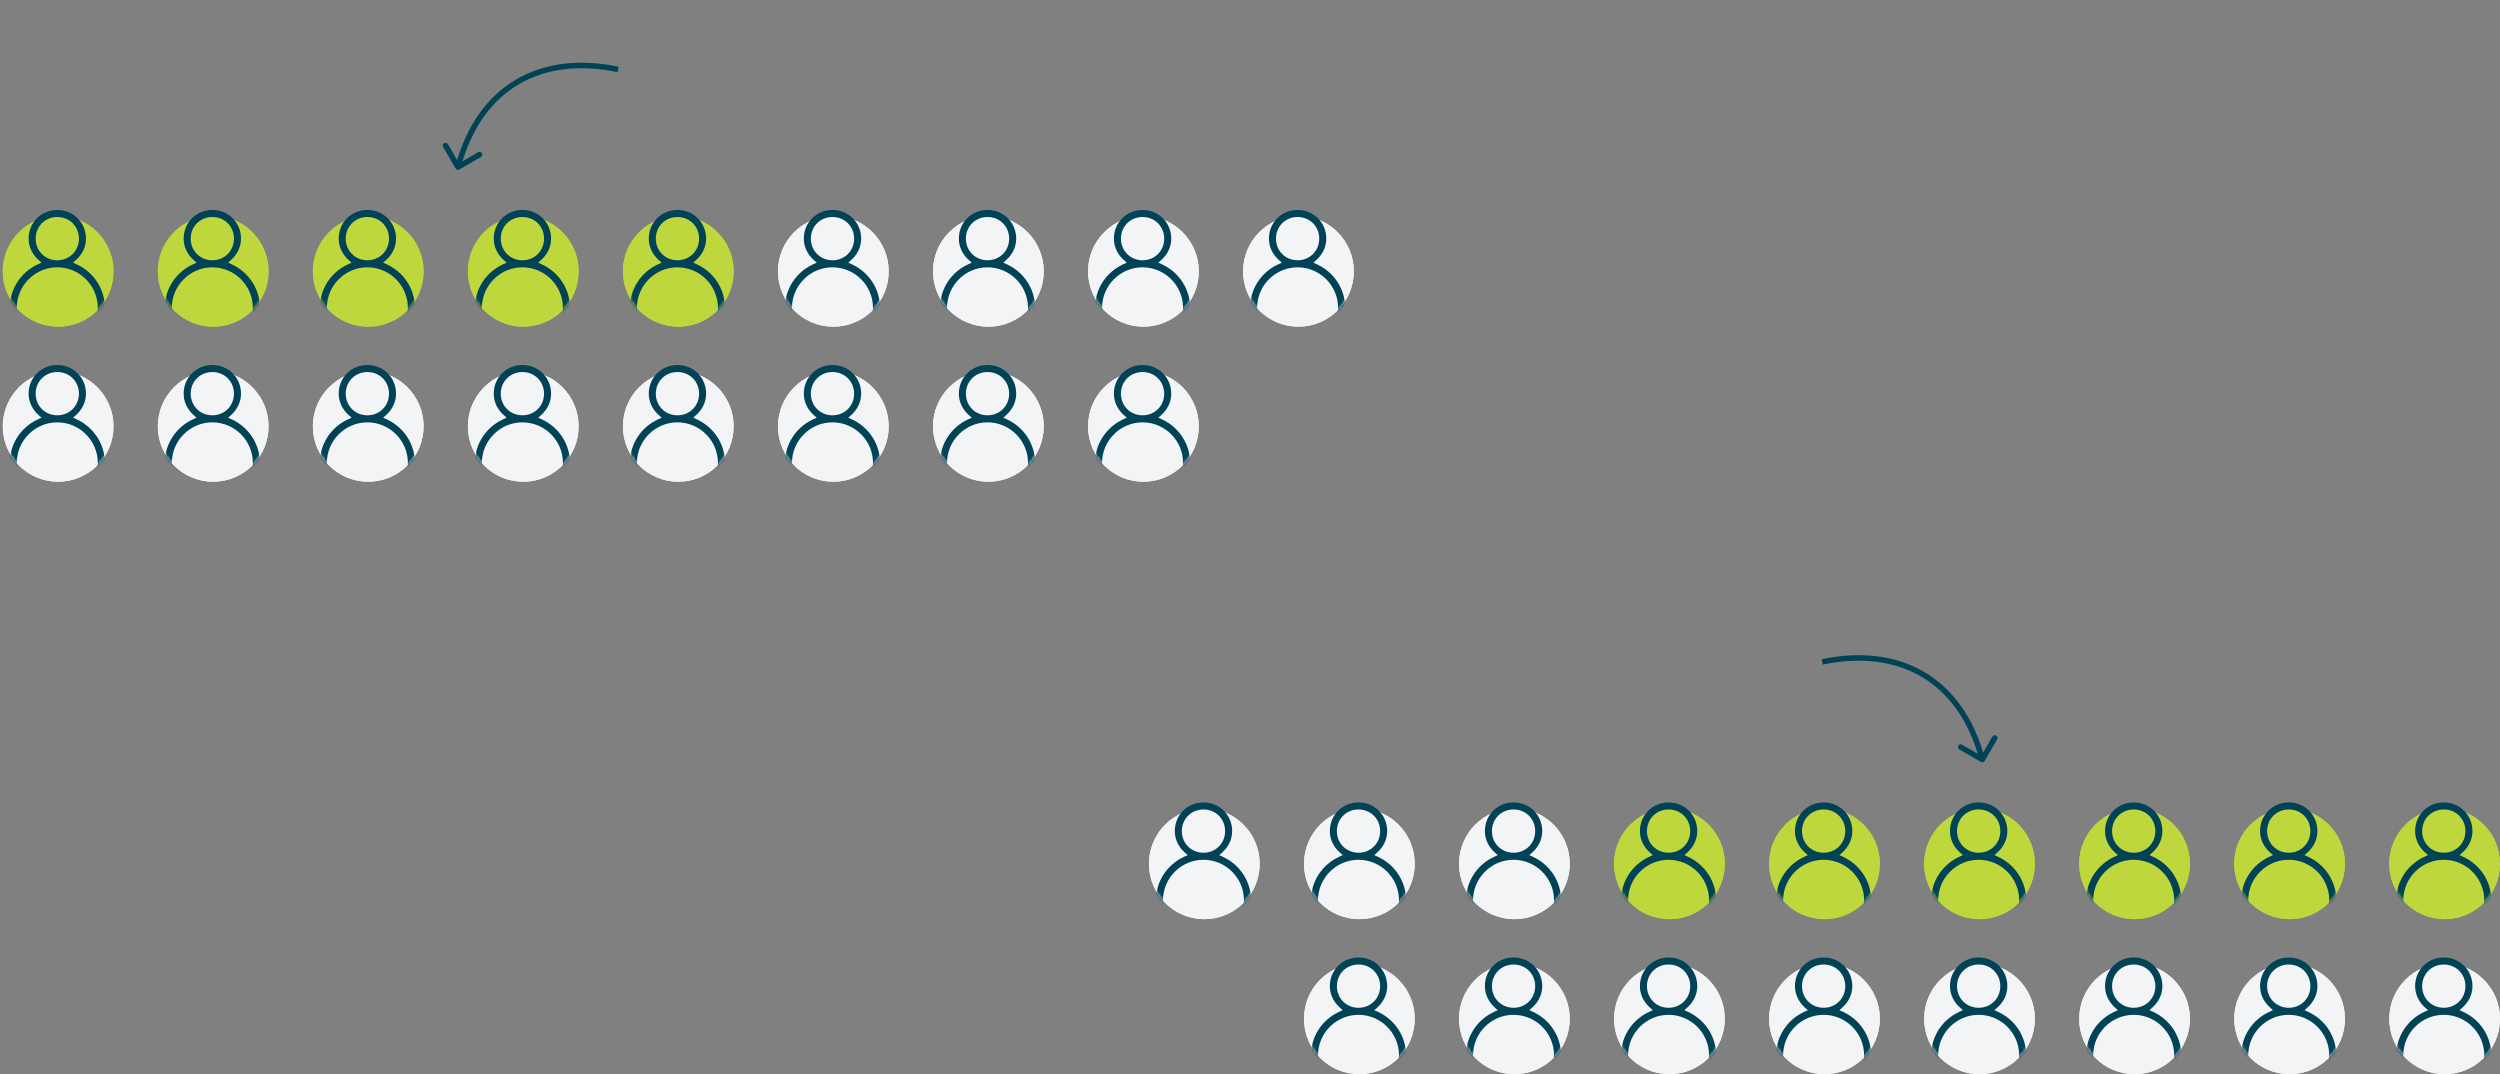 <svg width="903" height="388" viewBox="0 0 903 388" fill="none" xmlns="http://www.w3.org/2000/svg">
<rect x="0" y="0" width="903" height="388" fill="#808080" stroke="none"/>
<path d="M1 98C1 86.954 9.954 78 21 78V78C32.046 78 41 86.954 41 98V98C41 109.046 32.046 118 21 118V118C9.954 118 1 109.046 1 98V98Z" fill="#BED73C"/>
<circle cx="21" cy="98" r="20" fill="#BED73C"/>
<mask id="mask0_6262_111694" style="mask-type:alpha" maskUnits="userSpaceOnUse" x="1" y="73" width="40" height="45">
<path d="M1 73.453H41V97.999C41 109.044 32.046 117.999 21 117.999V117.999C9.954 117.999 1 109.044 1 97.999V73.453Z" fill="#D9D9D9"/>
</mask>
<g mask="url(#mask0_6262_111694)">
<path fill-rule="evenodd" clip-rule="evenodd" d="M27.523 93.856L26.397 94.869L27.77 95.507C33.794 98.303 37.868 104.32 37.868 111.183C37.868 112.926 37.183 115.728 36.013 118.096C35.431 119.272 34.759 120.281 34.047 120.982C33.33 121.687 32.659 121.998 32.053 121.998H9.337C8.731 121.998 8.06 121.687 7.343 120.982C6.631 120.281 5.959 119.272 5.377 118.096C4.207 115.728 3.521 112.926 3.521 111.183C3.521 104.32 7.596 98.303 13.62 95.507L14.993 94.869L13.867 93.856C11.774 91.973 10.337 89.278 10.337 86.194C10.337 80.386 14.887 75.836 20.695 75.836C26.503 75.836 31.053 80.386 31.053 86.194C31.053 89.278 29.616 91.973 27.523 93.856ZM20.695 78.379C16.281 78.379 12.88 81.78 12.88 86.194C12.88 90.609 16.281 94.01 20.695 94.01C25.109 94.01 28.51 90.609 28.51 86.194C28.51 81.78 25.109 78.379 20.695 78.379ZM9.337 119.455H32.053C32.609 119.455 33.017 119.151 33.269 118.885C33.525 118.615 33.725 118.275 33.885 117.944C34.207 117.274 34.468 116.413 34.672 115.565C35.081 113.874 35.325 111.972 35.325 111.183C35.325 103.134 28.744 96.553 20.695 96.553C12.646 96.553 6.065 103.134 6.065 111.183C6.065 111.972 6.31 113.874 6.717 115.565C6.922 116.413 7.183 117.274 7.506 117.944C7.665 118.275 7.865 118.615 8.121 118.885C8.373 119.151 8.781 119.455 9.337 119.455Z" fill="#004357"/>
</g>
<path d="M57 98C57 86.954 65.954 78 77 78V78C88.046 78 97 86.954 97 98V98C97 109.046 88.046 118 77 118V118C65.954 118 57 109.046 57 98V98Z" fill="#BED73C"/>
<circle cx="77" cy="98" r="20" fill="#BED73C"/>
<mask id="mask1_6262_111694" style="mask-type:alpha" maskUnits="userSpaceOnUse" x="57" y="73" width="40" height="45">
<path d="M57 73.453H97V97.999C97 109.044 88.046 117.999 77 117.999V117.999C65.954 117.999 57 109.044 57 97.999V73.453Z" fill="#D9D9D9"/>
</mask>
<g mask="url(#mask1_6262_111694)">
<path fill-rule="evenodd" clip-rule="evenodd" d="M83.523 93.856L82.397 94.869L83.77 95.507C89.794 98.303 93.868 104.32 93.868 111.183C93.868 112.926 93.183 115.728 92.013 118.096C91.431 119.272 90.759 120.281 90.046 120.982C89.33 121.687 88.659 121.998 88.053 121.998H65.337C64.731 121.998 64.06 121.687 63.343 120.982C62.631 120.281 61.959 119.272 61.377 118.096C60.207 115.728 59.522 112.926 59.522 111.183C59.522 104.32 63.596 98.303 69.62 95.507L70.993 94.869L69.867 93.856C67.775 91.973 66.337 89.278 66.337 86.194C66.337 80.386 70.887 75.836 76.695 75.836C82.504 75.836 87.053 80.386 87.053 86.194C87.053 89.278 85.615 91.973 83.523 93.856ZM76.695 78.379C72.281 78.379 68.88 81.78 68.88 86.194C68.88 90.609 72.281 94.01 76.695 94.01C81.109 94.01 84.51 90.609 84.51 86.194C84.51 81.78 81.109 78.379 76.695 78.379ZM65.337 119.455H88.053C88.609 119.455 89.017 119.151 89.269 118.885C89.525 118.615 89.725 118.275 89.885 117.944C90.207 117.274 90.468 116.413 90.672 115.565C91.081 113.874 91.325 111.972 91.325 111.183C91.325 103.134 84.744 96.553 76.695 96.553C68.646 96.553 62.065 103.134 62.065 111.183C62.065 111.972 62.309 113.874 62.718 115.565C62.922 116.413 63.183 117.274 63.505 117.944C63.665 118.275 63.865 118.615 64.121 118.885C64.373 119.151 64.781 119.455 65.337 119.455Z" fill="#004357"/>
</g>
<path d="M113 98C113 86.954 121.954 78 133 78V78C144.046 78 153 86.954 153 98V98C153 109.046 144.046 118 133 118V118C121.954 118 113 109.046 113 98V98Z" fill="#BED73C"/>
<circle cx="133" cy="98" r="20" fill="#BED73C"/>
<mask id="mask2_6262_111694" style="mask-type:alpha" maskUnits="userSpaceOnUse" x="113" y="73" width="40" height="45">
<path d="M113 73.453H153V97.999C153 109.044 144.046 117.999 133 117.999V117.999C121.954 117.999 113 109.044 113 97.999V73.453Z" fill="#D9D9D9"/>
</mask>
<g mask="url(#mask2_6262_111694)">
<path fill-rule="evenodd" clip-rule="evenodd" d="M139.523 93.856L138.397 94.869L139.77 95.507C145.794 98.303 149.869 104.32 149.869 111.183C149.869 112.926 149.183 115.728 148.013 118.096C147.431 119.272 146.759 120.281 146.047 120.982C145.33 121.687 144.659 121.998 144.053 121.998H121.337C120.731 121.998 120.06 121.687 119.343 120.982C118.631 120.281 117.959 119.272 117.377 118.096C116.207 115.728 115.521 112.926 115.521 111.183C115.521 104.32 119.596 98.303 125.62 95.507L126.993 94.869L125.867 93.856C123.774 91.973 122.337 89.278 122.337 86.194C122.337 80.386 126.887 75.836 132.695 75.836C138.503 75.836 143.053 80.386 143.053 86.194C143.053 89.278 141.616 91.973 139.523 93.856ZM132.695 78.379C128.281 78.379 124.88 81.78 124.88 86.194C124.88 90.609 128.281 94.01 132.695 94.01C137.109 94.01 140.51 90.609 140.51 86.194C140.51 81.78 137.109 78.379 132.695 78.379ZM121.337 119.455H144.053C144.609 119.455 145.017 119.151 145.269 118.885C145.525 118.615 145.725 118.275 145.884 117.944C146.207 117.274 146.468 116.413 146.673 115.565C147.08 113.874 147.325 111.972 147.325 111.183C147.325 103.134 140.744 96.553 132.695 96.553C124.646 96.553 118.065 103.134 118.065 111.183C118.065 111.972 118.31 113.874 118.717 115.565C118.922 116.413 119.183 117.274 119.506 117.944C119.665 118.275 119.865 118.615 120.121 118.885C120.373 119.151 120.781 119.455 121.337 119.455Z" fill="#004357"/>
</g>
<path d="M169 98C169 86.954 177.954 78 189 78V78C200.046 78 209 86.954 209 98V98C209 109.046 200.046 118 189 118V118C177.954 118 169 109.046 169 98V98Z" fill="#BED73C"/>
<circle cx="189" cy="98" r="20" fill="#BED73C"/>
<mask id="mask3_6262_111694" style="mask-type:alpha" maskUnits="userSpaceOnUse" x="169" y="73" width="40" height="45">
<path d="M169 73.453H209V97.999C209 109.044 200.046 117.999 189 117.999V117.999C177.954 117.999 169 109.044 169 97.999V73.453Z" fill="#D9D9D9"/>
</mask>
<g mask="url(#mask3_6262_111694)">
<path fill-rule="evenodd" clip-rule="evenodd" d="M195.523 93.856L194.397 94.869L195.77 95.507C201.794 98.303 205.869 104.32 205.869 111.183C205.869 112.926 205.183 115.728 204.013 118.096C203.431 119.272 202.759 120.281 202.047 120.982C201.33 121.687 200.659 121.998 200.053 121.998H177.337C176.731 121.998 176.06 121.687 175.343 120.982C174.631 120.281 173.959 119.272 173.377 118.096C172.207 115.728 171.521 112.926 171.521 111.183C171.521 104.32 175.596 98.303 181.62 95.507L182.993 94.869L181.867 93.856C179.774 91.973 178.337 89.278 178.337 86.194C178.337 80.386 182.887 75.836 188.695 75.836C194.503 75.836 199.053 80.386 199.053 86.194C199.053 89.278 197.616 91.973 195.523 93.856ZM188.695 78.379C184.281 78.379 180.88 81.78 180.88 86.194C180.88 90.609 184.281 94.01 188.695 94.01C193.109 94.01 196.51 90.609 196.51 86.194C196.51 81.78 193.109 78.379 188.695 78.379ZM177.337 119.455H200.053C200.609 119.455 201.017 119.151 201.269 118.885C201.525 118.615 201.725 118.275 201.884 117.944C202.207 117.274 202.468 116.413 202.673 115.565C203.08 113.874 203.325 111.972 203.325 111.183C203.325 103.134 196.744 96.553 188.695 96.553C180.646 96.553 174.065 103.134 174.065 111.183C174.065 111.972 174.31 113.874 174.717 115.565C174.922 116.413 175.183 117.274 175.506 117.944C175.665 118.275 175.865 118.615 176.121 118.885C176.373 119.151 176.781 119.455 177.337 119.455Z" fill="#004357"/>
</g>
<path d="M225 98C225 86.954 233.954 78 245 78V78C256.046 78 265 86.954 265 98V98C265 109.046 256.046 118 245 118V118C233.954 118 225 109.046 225 98V98Z" fill="#BED73C"/>
<circle cx="245" cy="98" r="20" fill="#BED73C"/>
<mask id="mask4_6262_111694" style="mask-type:alpha" maskUnits="userSpaceOnUse" x="225" y="73" width="40" height="45">
<path d="M225 73.453H265V97.999C265 109.044 256.046 117.999 245 117.999V117.999C233.954 117.999 225 109.044 225 97.999V73.453Z" fill="#D9D9D9"/>
</mask>
<g mask="url(#mask4_6262_111694)">
<path fill-rule="evenodd" clip-rule="evenodd" d="M251.523 93.856L250.397 94.869L251.77 95.507C257.794 98.303 261.869 104.32 261.869 111.183C261.869 112.926 261.183 115.728 260.013 118.096C259.431 119.272 258.759 120.281 258.047 120.982C257.33 121.687 256.659 121.998 256.053 121.998H233.337C232.731 121.998 232.06 121.687 231.343 120.982C230.631 120.281 229.959 119.272 229.377 118.096C228.207 115.728 227.521 112.926 227.521 111.183C227.521 104.32 231.596 98.303 237.62 95.507L238.993 94.869L237.867 93.856C235.774 91.973 234.337 89.278 234.337 86.194C234.337 80.386 238.887 75.836 244.695 75.836C250.503 75.836 255.053 80.386 255.053 86.194C255.053 89.278 253.616 91.973 251.523 93.856ZM244.695 78.379C240.281 78.379 236.88 81.78 236.88 86.194C236.88 90.609 240.281 94.01 244.695 94.01C249.109 94.01 252.51 90.609 252.51 86.194C252.51 81.78 249.109 78.379 244.695 78.379ZM233.337 119.455H256.053C256.609 119.455 257.017 119.151 257.269 118.885C257.525 118.615 257.725 118.275 257.884 117.944C258.207 117.274 258.468 116.413 258.673 115.565C259.08 113.874 259.325 111.972 259.325 111.183C259.325 103.134 252.744 96.553 244.695 96.553C236.646 96.553 230.065 103.134 230.065 111.183C230.065 111.972 230.31 113.874 230.717 115.565C230.922 116.413 231.183 117.274 231.506 117.944C231.665 118.275 231.865 118.615 232.121 118.885C232.373 119.151 232.781 119.455 233.337 119.455Z" fill="#004357"/>
</g>
<path d="M281 98C281 86.954 289.954 78 301 78V78C312.046 78 321 86.954 321 98V98C321 109.046 312.046 118 301 118V118C289.954 118 281 109.046 281 98V98Z" fill="#F3F4F6"/>
<circle cx="301" cy="98" r="20" fill="#F3F4F6"/>
<mask id="mask5_6262_111694" style="mask-type:alpha" maskUnits="userSpaceOnUse" x="281" y="73" width="40" height="45">
<path d="M281 73.453H321V97.999C321 109.044 312.046 117.999 301 117.999V117.999C289.954 117.999 281 109.044 281 97.999V73.453Z" fill="#D9D9D9"/>
</mask>
<g mask="url(#mask5_6262_111694)">
<path fill-rule="evenodd" clip-rule="evenodd" d="M307.523 93.856L306.397 94.869L307.77 95.507C313.794 98.303 317.869 104.32 317.869 111.183C317.869 112.926 317.183 115.728 316.013 118.096C315.431 119.272 314.759 120.281 314.047 120.982C313.33 121.687 312.659 121.998 312.053 121.998H289.337C288.731 121.998 288.06 121.687 287.343 120.982C286.631 120.281 285.959 119.272 285.377 118.096C284.207 115.728 283.521 112.926 283.521 111.183C283.521 104.32 287.596 98.303 293.62 95.507L294.993 94.869L293.867 93.856C291.774 91.973 290.337 89.278 290.337 86.194C290.337 80.386 294.887 75.836 300.695 75.836C306.503 75.836 311.053 80.386 311.053 86.194C311.053 89.278 309.616 91.973 307.523 93.856ZM300.695 78.379C296.281 78.379 292.88 81.78 292.88 86.194C292.88 90.609 296.281 94.01 300.695 94.01C305.109 94.01 308.51 90.609 308.51 86.194C308.51 81.78 305.109 78.379 300.695 78.379ZM289.337 119.455H312.053C312.609 119.455 313.017 119.151 313.269 118.885C313.525 118.615 313.725 118.275 313.884 117.944C314.207 117.274 314.468 116.413 314.673 115.565C315.08 113.874 315.325 111.972 315.325 111.183C315.325 103.134 308.744 96.553 300.695 96.553C292.646 96.553 286.065 103.134 286.065 111.183C286.065 111.972 286.31 113.874 286.717 115.565C286.922 116.413 287.183 117.274 287.506 117.944C287.665 118.275 287.865 118.615 288.121 118.885C288.373 119.151 288.781 119.455 289.337 119.455Z" fill="#004357"/>
</g>
<path d="M337 98C337 86.954 345.954 78 357 78V78C368.046 78 377 86.954 377 98V98C377 109.046 368.046 118 357 118V118C345.954 118 337 109.046 337 98V98Z" fill="#F3F4F6"/>
<circle cx="357" cy="98" r="20" fill="#F3F4F6"/>
<mask id="mask6_6262_111694" style="mask-type:alpha" maskUnits="userSpaceOnUse" x="337" y="73" width="40" height="45">
<path d="M337 73.453H377V97.999C377 109.044 368.046 117.999 357 117.999V117.999C345.954 117.999 337 109.044 337 97.999V73.453Z" fill="#D9D9D9"/>
</mask>
<g mask="url(#mask6_6262_111694)">
<path fill-rule="evenodd" clip-rule="evenodd" d="M363.523 93.856L362.397 94.869L363.77 95.507C369.794 98.303 373.869 104.32 373.869 111.183C373.869 112.926 373.183 115.728 372.013 118.096C371.431 119.272 370.759 120.281 370.047 120.982C369.33 121.687 368.659 121.998 368.053 121.998H345.337C344.731 121.998 344.06 121.687 343.343 120.982C342.631 120.281 341.959 119.272 341.377 118.096C340.207 115.728 339.521 112.926 339.521 111.183C339.521 104.32 343.596 98.303 349.62 95.507L350.993 94.869L349.867 93.856C347.774 91.973 346.337 89.278 346.337 86.194C346.337 80.386 350.887 75.836 356.695 75.836C362.503 75.836 367.053 80.386 367.053 86.194C367.053 89.278 365.616 91.973 363.523 93.856ZM356.695 78.379C352.281 78.379 348.88 81.78 348.88 86.194C348.88 90.609 352.281 94.01 356.695 94.01C361.109 94.01 364.51 90.609 364.51 86.194C364.51 81.78 361.109 78.379 356.695 78.379ZM345.337 119.455H368.053C368.609 119.455 369.017 119.151 369.269 118.885C369.525 118.615 369.725 118.275 369.884 117.944C370.207 117.274 370.468 116.413 370.673 115.565C371.08 113.874 371.325 111.972 371.325 111.183C371.325 103.134 364.744 96.553 356.695 96.553C348.646 96.553 342.065 103.134 342.065 111.183C342.065 111.972 342.31 113.874 342.717 115.565C342.922 116.413 343.183 117.274 343.506 117.944C343.665 118.275 343.865 118.615 344.121 118.885C344.373 119.151 344.781 119.455 345.337 119.455Z" fill="#004357"/>
</g>
<path d="M393 98C393 86.954 401.954 78 413 78V78C424.046 78 433 86.954 433 98V98C433 109.046 424.046 118 413 118V118C401.954 118 393 109.046 393 98V98Z" fill="#F3F4F6"/>
<circle cx="413" cy="98" r="20" fill="#F3F4F6"/>
<mask id="mask7_6262_111694" style="mask-type:alpha" maskUnits="userSpaceOnUse" x="393" y="73" width="40" height="45">
<path d="M393 73.453H433V97.999C433 109.044 424.046 117.999 413 117.999V117.999C401.954 117.999 393 109.044 393 97.999V73.453Z" fill="#D9D9D9"/>
</mask>
<g mask="url(#mask7_6262_111694)">
<path fill-rule="evenodd" clip-rule="evenodd" d="M419.523 93.856L418.397 94.869L419.77 95.507C425.794 98.303 429.869 104.32 429.869 111.183C429.869 112.926 429.183 115.728 428.013 118.096C427.431 119.272 426.759 120.281 426.047 120.982C425.33 121.687 424.659 121.998 424.053 121.998H401.337C400.731 121.998 400.06 121.687 399.343 120.982C398.631 120.281 397.959 119.272 397.377 118.096C396.207 115.728 395.521 112.926 395.521 111.183C395.521 104.32 399.596 98.303 405.62 95.507L406.993 94.869L405.867 93.856C403.774 91.973 402.337 89.278 402.337 86.194C402.337 80.386 406.887 75.836 412.695 75.836C418.503 75.836 423.053 80.386 423.053 86.194C423.053 89.278 421.616 91.973 419.523 93.856ZM412.695 78.379C408.281 78.379 404.88 81.78 404.88 86.194C404.88 90.609 408.281 94.01 412.695 94.01C417.109 94.01 420.51 90.609 420.51 86.194C420.51 81.78 417.109 78.379 412.695 78.379ZM401.337 119.455H424.053C424.609 119.455 425.017 119.151 425.269 118.885C425.525 118.615 425.725 118.275 425.884 117.944C426.207 117.274 426.468 116.413 426.673 115.565C427.08 113.874 427.325 111.972 427.325 111.183C427.325 103.134 420.744 96.553 412.695 96.553C404.646 96.553 398.065 103.134 398.065 111.183C398.065 111.972 398.31 113.874 398.717 115.565C398.922 116.413 399.183 117.274 399.506 117.944C399.665 118.275 399.865 118.615 400.121 118.885C400.373 119.151 400.781 119.455 401.337 119.455Z" fill="#004357"/>
</g>
<path d="M449 98C449 86.954 457.954 78 469 78V78C480.046 78 489 86.954 489 98V98C489 109.046 480.046 118 469 118V118C457.954 118 449 109.046 449 98V98Z" fill="#F3F4F6"/>
<circle cx="469" cy="98" r="20" fill="#F3F4F6"/>
<mask id="mask8_6262_111694" style="mask-type:alpha" maskUnits="userSpaceOnUse" x="449" y="73" width="40" height="45">
<path d="M449 73.453H489V97.999C489 109.044 480.046 117.999 469 117.999V117.999C457.954 117.999 449 109.044 449 97.999V73.453Z" fill="#D9D9D9"/>
</mask>
<g mask="url(#mask8_6262_111694)">
<path fill-rule="evenodd" clip-rule="evenodd" d="M475.523 93.856L474.397 94.869L475.77 95.507C481.794 98.303 485.869 104.32 485.869 111.183C485.869 112.926 485.183 115.728 484.013 118.096C483.431 119.272 482.759 120.281 482.047 120.982C481.33 121.687 480.659 121.998 480.053 121.998H457.337C456.731 121.998 456.06 121.687 455.343 120.982C454.631 120.281 453.959 119.272 453.377 118.096C452.207 115.728 451.521 112.926 451.521 111.183C451.521 104.32 455.596 98.303 461.62 95.507L462.993 94.869L461.867 93.856C459.774 91.973 458.337 89.278 458.337 86.194C458.337 80.386 462.887 75.836 468.695 75.836C474.503 75.836 479.053 80.386 479.053 86.194C479.053 89.278 477.616 91.973 475.523 93.856ZM468.695 78.379C464.281 78.379 460.88 81.78 460.88 86.194C460.88 90.609 464.281 94.01 468.695 94.01C473.109 94.01 476.51 90.609 476.51 86.194C476.51 81.78 473.109 78.379 468.695 78.379ZM457.337 119.455H480.053C480.609 119.455 481.017 119.151 481.269 118.885C481.525 118.615 481.725 118.275 481.884 117.944C482.207 117.274 482.468 116.413 482.673 115.565C483.08 113.874 483.325 111.972 483.325 111.183C483.325 103.134 476.744 96.553 468.695 96.553C460.646 96.553 454.065 103.134 454.065 111.183C454.065 111.972 454.31 113.874 454.717 115.565C454.922 116.413 455.183 117.274 455.506 117.944C455.665 118.275 455.865 118.615 456.121 118.885C456.373 119.151 456.781 119.455 457.337 119.455Z" fill="#004357"/>
</g>
<path d="M1 154C1 142.954 9.954 134 21 134V134C32.046 134 41 142.954 41 154V154C41 165.046 32.046 174 21 174V174C9.954 174 1 165.046 1 154V154Z" fill="#F3F4F6"/>
<circle cx="21" cy="154" r="20" fill="#F3F4F6"/>
<mask id="mask9_6262_111694" style="mask-type:alpha" maskUnits="userSpaceOnUse" x="1" y="129" width="40" height="45">
<path d="M1 129.453H41V153.999C41 165.044 32.046 173.999 21 173.999V173.999C9.954 173.999 1 165.044 1 153.999V129.453Z" fill="#D9D9D9"/>
</mask>
<g mask="url(#mask9_6262_111694)">
<path fill-rule="evenodd" clip-rule="evenodd" d="M27.523 149.856L26.397 150.869L27.77 151.507C33.794 154.303 37.868 160.32 37.868 167.183C37.868 168.926 37.183 171.728 36.013 174.096C35.431 175.272 34.759 176.281 34.047 176.982C33.33 177.687 32.659 177.998 32.053 177.998H9.337C8.731 177.998 8.06 177.687 7.343 176.982C6.631 176.281 5.959 175.272 5.377 174.096C4.207 171.728 3.521 168.926 3.521 167.183C3.521 160.32 7.596 154.303 13.62 151.507L14.993 150.869L13.867 149.856C11.774 147.973 10.337 145.278 10.337 142.194C10.337 136.386 14.887 131.836 20.695 131.836C26.503 131.836 31.053 136.386 31.053 142.194C31.053 145.278 29.616 147.973 27.523 149.856ZM20.695 134.379C16.281 134.379 12.88 137.78 12.88 142.194C12.88 146.609 16.281 150.009 20.695 150.009C25.109 150.009 28.51 146.609 28.51 142.194C28.51 137.78 25.109 134.379 20.695 134.379ZM9.337 175.455H32.053C32.609 175.455 33.017 175.151 33.269 174.885C33.525 174.615 33.725 174.275 33.885 173.944C34.207 173.274 34.468 172.413 34.672 171.565C35.081 169.874 35.325 167.972 35.325 167.183C35.325 159.134 28.744 152.553 20.695 152.553C12.646 152.553 6.065 159.134 6.065 167.183C6.065 167.972 6.31 169.874 6.717 171.565C6.922 172.413 7.183 173.274 7.506 173.944C7.665 174.275 7.865 174.615 8.121 174.885C8.373 175.151 8.781 175.455 9.337 175.455Z" fill="#004357"/>
</g>
<path d="M57 154C57 142.954 65.954 134 77 134V134C88.046 134 97 142.954 97 154V154C97 165.046 88.046 174 77 174V174C65.954 174 57 165.046 57 154V154Z" fill="#F3F4F6"/>
<circle cx="77" cy="154" r="20" fill="#F3F4F6"/>
<mask id="mask10_6262_111694" style="mask-type:alpha" maskUnits="userSpaceOnUse" x="57" y="129" width="40" height="45">
<path d="M57 129.453H97V153.999C97 165.044 88.046 173.999 77 173.999V173.999C65.954 173.999 57 165.044 57 153.999V129.453Z" fill="#D9D9D9"/>
</mask>
<g mask="url(#mask10_6262_111694)">
<path fill-rule="evenodd" clip-rule="evenodd" d="M83.523 149.856L82.397 150.869L83.77 151.507C89.794 154.303 93.868 160.32 93.868 167.183C93.868 168.926 93.183 171.728 92.013 174.096C91.431 175.272 90.759 176.281 90.046 176.982C89.33 177.687 88.659 177.998 88.053 177.998H65.337C64.731 177.998 64.06 177.687 63.343 176.982C62.631 176.281 61.959 175.272 61.377 174.096C60.207 171.728 59.522 168.926 59.522 167.183C59.522 160.32 63.596 154.303 69.62 151.507L70.993 150.869L69.867 149.856C67.775 147.973 66.337 145.278 66.337 142.194C66.337 136.386 70.887 131.836 76.695 131.836C82.504 131.836 87.053 136.386 87.053 142.194C87.053 145.278 85.615 147.973 83.523 149.856ZM76.695 134.379C72.281 134.379 68.88 137.78 68.88 142.194C68.88 146.609 72.281 150.009 76.695 150.009C81.109 150.009 84.51 146.609 84.51 142.194C84.51 137.78 81.109 134.379 76.695 134.379ZM65.337 175.455H88.053C88.609 175.455 89.017 175.151 89.269 174.885C89.525 174.615 89.725 174.275 89.885 173.944C90.207 173.274 90.468 172.413 90.672 171.565C91.081 169.874 91.325 167.972 91.325 167.183C91.325 159.134 84.744 152.553 76.695 152.553C68.646 152.553 62.065 159.134 62.065 167.183C62.065 167.972 62.309 169.874 62.718 171.565C62.922 172.413 63.183 173.274 63.505 173.944C63.665 174.275 63.865 174.615 64.121 174.885C64.373 175.151 64.781 175.455 65.337 175.455Z" fill="#004357"/>
</g>
<path d="M113 154C113 142.954 121.954 134 133 134V134C144.046 134 153 142.954 153 154V154C153 165.046 144.046 174 133 174V174C121.954 174 113 165.046 113 154V154Z" fill="#F3F4F6"/>
<circle cx="133" cy="154" r="20" fill="#F3F4F6"/>
<mask id="mask11_6262_111694" style="mask-type:alpha" maskUnits="userSpaceOnUse" x="113" y="129" width="40" height="45">
<path d="M113 129.453H153V153.999C153 165.044 144.046 173.999 133 173.999V173.999C121.954 173.999 113 165.044 113 153.999V129.453Z" fill="#D9D9D9"/>
</mask>
<g mask="url(#mask11_6262_111694)">
<path fill-rule="evenodd" clip-rule="evenodd" d="M139.523 149.856L138.397 150.869L139.77 151.507C145.794 154.303 149.869 160.32 149.869 167.183C149.869 168.926 149.183 171.728 148.013 174.096C147.431 175.272 146.759 176.281 146.047 176.982C145.33 177.687 144.659 177.998 144.053 177.998H121.337C120.731 177.998 120.06 177.687 119.343 176.982C118.631 176.281 117.959 175.272 117.377 174.096C116.207 171.728 115.521 168.926 115.521 167.183C115.521 160.32 119.596 154.303 125.62 151.507L126.993 150.869L125.867 149.856C123.774 147.973 122.337 145.278 122.337 142.194C122.337 136.386 126.887 131.836 132.695 131.836C138.503 131.836 143.053 136.386 143.053 142.194C143.053 145.278 141.616 147.973 139.523 149.856ZM132.695 134.379C128.281 134.379 124.88 137.78 124.88 142.194C124.88 146.609 128.281 150.009 132.695 150.009C137.109 150.009 140.51 146.609 140.51 142.194C140.51 137.78 137.109 134.379 132.695 134.379ZM121.337 175.455H144.053C144.609 175.455 145.017 175.151 145.269 174.885C145.525 174.615 145.725 174.275 145.884 173.944C146.207 173.274 146.468 172.413 146.673 171.565C147.08 169.874 147.325 167.972 147.325 167.183C147.325 159.134 140.744 152.553 132.695 152.553C124.646 152.553 118.065 159.134 118.065 167.183C118.065 167.972 118.31 169.874 118.717 171.565C118.922 172.413 119.183 173.274 119.506 173.944C119.665 174.275 119.865 174.615 120.121 174.885C120.373 175.151 120.781 175.455 121.337 175.455Z" fill="#004357"/>
</g>
<path d="M169 154C169 142.954 177.954 134 189 134V134C200.046 134 209 142.954 209 154V154C209 165.046 200.046 174 189 174V174C177.954 174 169 165.046 169 154V154Z" fill="#F3F4F6"/>
<circle cx="189" cy="154" r="20" fill="#F3F4F6"/>
<mask id="mask12_6262_111694" style="mask-type:alpha" maskUnits="userSpaceOnUse" x="169" y="129" width="40" height="45">
<path d="M169 129.453H209V153.999C209 165.044 200.046 173.999 189 173.999V173.999C177.954 173.999 169 165.044 169 153.999V129.453Z" fill="#D9D9D9"/>
</mask>
<g mask="url(#mask12_6262_111694)">
<path fill-rule="evenodd" clip-rule="evenodd" d="M195.523 149.856L194.397 150.869L195.77 151.507C201.794 154.303 205.869 160.32 205.869 167.183C205.869 168.926 205.183 171.728 204.013 174.096C203.431 175.272 202.759 176.281 202.047 176.982C201.33 177.687 200.659 177.998 200.053 177.998H177.337C176.731 177.998 176.06 177.687 175.343 176.982C174.631 176.281 173.959 175.272 173.377 174.096C172.207 171.728 171.521 168.926 171.521 167.183C171.521 160.32 175.596 154.303 181.62 151.507L182.993 150.869L181.867 149.856C179.774 147.973 178.337 145.278 178.337 142.194C178.337 136.386 182.887 131.836 188.695 131.836C194.503 131.836 199.053 136.386 199.053 142.194C199.053 145.278 197.616 147.973 195.523 149.856ZM188.695 134.379C184.281 134.379 180.88 137.78 180.88 142.194C180.88 146.609 184.281 150.009 188.695 150.009C193.109 150.009 196.51 146.609 196.51 142.194C196.51 137.78 193.109 134.379 188.695 134.379ZM177.337 175.455H200.053C200.609 175.455 201.017 175.151 201.269 174.885C201.525 174.615 201.725 174.275 201.884 173.944C202.207 173.274 202.468 172.413 202.673 171.565C203.08 169.874 203.325 167.972 203.325 167.183C203.325 159.134 196.744 152.553 188.695 152.553C180.646 152.553 174.065 159.134 174.065 167.183C174.065 167.972 174.31 169.874 174.717 171.565C174.922 172.413 175.183 173.274 175.506 173.944C175.665 174.275 175.865 174.615 176.121 174.885C176.373 175.151 176.781 175.455 177.337 175.455Z" fill="#004357"/>
</g>
<path d="M225 154C225 142.954 233.954 134 245 134V134C256.046 134 265 142.954 265 154V154C265 165.046 256.046 174 245 174V174C233.954 174 225 165.046 225 154V154Z" fill="#F3F4F6"/>
<circle cx="245" cy="154" r="20" fill="#F3F4F6"/>
<mask id="mask13_6262_111694" style="mask-type:alpha" maskUnits="userSpaceOnUse" x="225" y="129" width="40" height="45">
<path d="M225 129.453H265V153.999C265 165.044 256.046 173.999 245 173.999V173.999C233.954 173.999 225 165.044 225 153.999V129.453Z" fill="#D9D9D9"/>
</mask>
<g mask="url(#mask13_6262_111694)">
<path fill-rule="evenodd" clip-rule="evenodd" d="M251.523 149.856L250.397 150.869L251.77 151.507C257.794 154.303 261.869 160.32 261.869 167.183C261.869 168.926 261.183 171.728 260.013 174.096C259.431 175.272 258.759 176.281 258.047 176.982C257.33 177.687 256.659 177.998 256.053 177.998H233.337C232.731 177.998 232.06 177.687 231.343 176.982C230.631 176.281 229.959 175.272 229.377 174.096C228.207 171.728 227.521 168.926 227.521 167.183C227.521 160.32 231.596 154.303 237.62 151.507L238.993 150.869L237.867 149.856C235.774 147.973 234.337 145.278 234.337 142.194C234.337 136.386 238.887 131.836 244.695 131.836C250.503 131.836 255.053 136.386 255.053 142.194C255.053 145.278 253.616 147.973 251.523 149.856ZM244.695 134.379C240.281 134.379 236.88 137.78 236.88 142.194C236.88 146.609 240.281 150.009 244.695 150.009C249.109 150.009 252.51 146.609 252.51 142.194C252.51 137.78 249.109 134.379 244.695 134.379ZM233.337 175.455H256.053C256.609 175.455 257.017 175.151 257.269 174.885C257.525 174.615 257.725 174.275 257.884 173.944C258.207 173.274 258.468 172.413 258.673 171.565C259.08 169.874 259.325 167.972 259.325 167.183C259.325 159.134 252.744 152.553 244.695 152.553C236.646 152.553 230.065 159.134 230.065 167.183C230.065 167.972 230.31 169.874 230.717 171.565C230.922 172.413 231.183 173.274 231.506 173.944C231.665 174.275 231.865 174.615 232.121 174.885C232.373 175.151 232.781 175.455 233.337 175.455Z" fill="#004357"/>
</g>
<path d="M281 154C281 142.954 289.954 134 301 134V134C312.046 134 321 142.954 321 154V154C321 165.046 312.046 174 301 174V174C289.954 174 281 165.046 281 154V154Z" fill="#F3F4F6"/>
<circle cx="301" cy="154" r="20" fill="#F3F4F6"/>
<mask id="mask14_6262_111694" style="mask-type:alpha" maskUnits="userSpaceOnUse" x="281" y="129" width="40" height="45">
<path d="M281 129.453H321V153.999C321 165.044 312.046 173.999 301 173.999V173.999C289.954 173.999 281 165.044 281 153.999V129.453Z" fill="#D9D9D9"/>
</mask>
<g mask="url(#mask14_6262_111694)">
<path fill-rule="evenodd" clip-rule="evenodd" d="M307.523 149.856L306.397 150.869L307.77 151.507C313.794 154.303 317.869 160.32 317.869 167.183C317.869 168.926 317.183 171.728 316.013 174.096C315.431 175.272 314.759 176.281 314.047 176.982C313.33 177.687 312.659 177.998 312.053 177.998H289.337C288.731 177.998 288.06 177.687 287.343 176.982C286.631 176.281 285.959 175.272 285.377 174.096C284.207 171.728 283.521 168.926 283.521 167.183C283.521 160.32 287.596 154.303 293.62 151.507L294.993 150.869L293.867 149.856C291.774 147.973 290.337 145.278 290.337 142.194C290.337 136.386 294.887 131.836 300.695 131.836C306.503 131.836 311.053 136.386 311.053 142.194C311.053 145.278 309.616 147.973 307.523 149.856ZM300.695 134.379C296.281 134.379 292.88 137.78 292.88 142.194C292.88 146.609 296.281 150.009 300.695 150.009C305.109 150.009 308.51 146.609 308.51 142.194C308.51 137.78 305.109 134.379 300.695 134.379ZM289.337 175.455H312.053C312.609 175.455 313.017 175.151 313.269 174.885C313.525 174.615 313.725 174.275 313.884 173.944C314.207 173.274 314.468 172.413 314.673 171.565C315.08 169.874 315.325 167.972 315.325 167.183C315.325 159.134 308.744 152.553 300.695 152.553C292.646 152.553 286.065 159.134 286.065 167.183C286.065 167.972 286.31 169.874 286.717 171.565C286.922 172.413 287.183 173.274 287.506 173.944C287.665 174.275 287.865 174.615 288.121 174.885C288.373 175.151 288.781 175.455 289.337 175.455Z" fill="#004357"/>
</g>
<path d="M337 154C337 142.954 345.954 134 357 134V134C368.046 134 377 142.954 377 154V154C377 165.046 368.046 174 357 174V174C345.954 174 337 165.046 337 154V154Z" fill="#F3F4F6"/>
<circle cx="357" cy="154" r="20" fill="#F3F4F6"/>
<mask id="mask15_6262_111694" style="mask-type:alpha" maskUnits="userSpaceOnUse" x="337" y="129" width="40" height="45">
<path d="M337 129.453H377V153.999C377 165.044 368.046 173.999 357 173.999V173.999C345.954 173.999 337 165.044 337 153.999V129.453Z" fill="#D9D9D9"/>
</mask>
<g mask="url(#mask15_6262_111694)">
<path fill-rule="evenodd" clip-rule="evenodd" d="M363.523 149.856L362.397 150.869L363.77 151.507C369.794 154.303 373.869 160.32 373.869 167.183C373.869 168.926 373.183 171.728 372.013 174.096C371.431 175.272 370.759 176.281 370.047 176.982C369.33 177.687 368.659 177.998 368.053 177.998H345.337C344.731 177.998 344.06 177.687 343.343 176.982C342.631 176.281 341.959 175.272 341.377 174.096C340.207 171.728 339.521 168.926 339.521 167.183C339.521 160.32 343.596 154.303 349.62 151.507L350.993 150.869L349.867 149.856C347.774 147.973 346.337 145.278 346.337 142.194C346.337 136.386 350.887 131.836 356.695 131.836C362.503 131.836 367.053 136.386 367.053 142.194C367.053 145.278 365.616 147.973 363.523 149.856ZM356.695 134.379C352.281 134.379 348.88 137.78 348.88 142.194C348.88 146.609 352.281 150.009 356.695 150.009C361.109 150.009 364.51 146.609 364.51 142.194C364.51 137.78 361.109 134.379 356.695 134.379ZM345.337 175.455H368.053C368.609 175.455 369.017 175.151 369.269 174.885C369.525 174.615 369.725 174.275 369.884 173.944C370.207 173.274 370.468 172.413 370.673 171.565C371.08 169.874 371.325 167.972 371.325 167.183C371.325 159.134 364.744 152.553 356.695 152.553C348.646 152.553 342.065 159.134 342.065 167.183C342.065 167.972 342.31 169.874 342.717 171.565C342.922 172.413 343.183 173.274 343.506 173.944C343.665 174.275 343.865 174.615 344.121 174.885C344.373 175.151 344.781 175.455 345.337 175.455Z" fill="#004357"/>
</g>
<path d="M393 154C393 142.954 401.954 134 413 134V134C424.046 134 433 142.954 433 154V154C433 165.046 424.046 174 413 174V174C401.954 174 393 165.046 393 154V154Z" fill="#F3F4F6"/>
<circle cx="413" cy="154" r="20" fill="#F3F4F6"/>
<mask id="mask16_6262_111694" style="mask-type:alpha" maskUnits="userSpaceOnUse" x="393" y="129" width="40" height="45">
<path d="M393 129.453H433V153.999C433 165.044 424.046 173.999 413 173.999V173.999C401.954 173.999 393 165.044 393 153.999V129.453Z" fill="#D9D9D9"/>
</mask>
<g mask="url(#mask16_6262_111694)">
<path fill-rule="evenodd" clip-rule="evenodd" d="M419.523 149.856L418.397 150.869L419.77 151.507C425.794 154.303 429.869 160.32 429.869 167.183C429.869 168.926 429.183 171.728 428.013 174.096C427.431 175.272 426.759 176.281 426.047 176.982C425.33 177.687 424.659 177.998 424.053 177.998H401.337C400.731 177.998 400.06 177.687 399.343 176.982C398.631 176.281 397.959 175.272 397.377 174.096C396.207 171.728 395.521 168.926 395.521 167.183C395.521 160.32 399.596 154.303 405.62 151.507L406.993 150.869L405.867 149.856C403.774 147.973 402.337 145.278 402.337 142.194C402.337 136.386 406.887 131.836 412.695 131.836C418.503 131.836 423.053 136.386 423.053 142.194C423.053 145.278 421.616 147.973 419.523 149.856ZM412.695 134.379C408.281 134.379 404.88 137.78 404.88 142.194C404.88 146.609 408.281 150.009 412.695 150.009C417.109 150.009 420.51 146.609 420.51 142.194C420.51 137.78 417.109 134.379 412.695 134.379ZM401.337 175.455H424.053C424.609 175.455 425.017 175.151 425.269 174.885C425.525 174.615 425.725 174.275 425.884 173.944C426.207 173.274 426.468 172.413 426.673 171.565C427.08 169.874 427.325 167.972 427.325 167.183C427.325 159.134 420.744 152.553 412.695 152.553C404.646 152.553 398.065 159.134 398.065 167.183C398.065 167.972 398.31 169.874 398.717 171.565C398.922 172.413 399.183 173.274 399.506 173.944C399.665 174.275 399.865 174.615 400.121 174.885C400.373 175.151 400.781 175.455 401.337 175.455Z" fill="#004357"/>
</g>
<path d="M165.929 61.217C165.452 61.494 164.84 61.331 164.563 60.853L160.051 53.066C159.774 52.589 159.937 51.977 160.414 51.7C160.892 51.423 161.504 51.586 161.781 52.064L165.792 58.986L172.714 54.975C173.192 54.698 173.804 54.861 174.08 55.339C174.357 55.816 174.194 56.428 173.717 56.705L165.929 61.217ZM223.035 26.059C209.575 23.227 197.351 24.661 187.553 30.354C177.763 36.042 170.271 46.051 166.394 60.609L164.462 60.095C168.448 45.123 176.219 34.626 186.548 28.625C196.868 22.629 209.62 21.192 223.447 24.102L223.035 26.059Z" fill="#004357"/>
<path d="M415 312C415 300.954 423.954 292 435 292V292C446.046 292 455 300.954 455 312V312C455 323.046 446.046 332 435 332V332C423.954 332 415 323.046 415 312V312Z" fill="#F3F4F6"/>
<circle cx="435" cy="312" r="20" fill="#F3F4F6"/>
<mask id="mask17_6262_111694" style="mask-type:alpha" maskUnits="userSpaceOnUse" x="415" y="287" width="40" height="45">
<path d="M415 287.453H455V311.999C455 323.044 446.046 331.999 435 331.999V331.999C423.954 331.999 415 323.044 415 311.999V287.453Z" fill="#D9D9D9"/>
</mask>
<g mask="url(#mask17_6262_111694)">
<path fill-rule="evenodd" clip-rule="evenodd" d="M441.523 307.856L440.397 308.869L441.77 309.507C447.794 312.303 451.869 318.32 451.869 325.183C451.869 326.926 451.183 329.728 450.013 332.096C449.431 333.272 448.759 334.281 448.047 334.982C447.33 335.687 446.659 335.998 446.053 335.998H423.337C422.731 335.998 422.06 335.687 421.343 334.982C420.631 334.281 419.959 333.272 419.377 332.096C418.207 329.728 417.521 326.926 417.521 325.183C417.521 318.32 421.596 312.303 427.62 309.507L428.993 308.869L427.867 307.856C425.774 305.973 424.337 303.278 424.337 300.194C424.337 294.386 428.887 289.836 434.695 289.836C440.503 289.836 445.053 294.386 445.053 300.194C445.053 303.278 443.616 305.973 441.523 307.856ZM434.695 292.379C430.281 292.379 426.88 295.78 426.88 300.194C426.88 304.609 430.281 308.009 434.695 308.009C439.109 308.009 442.51 304.609 442.51 300.194C442.51 295.78 439.109 292.379 434.695 292.379ZM423.337 333.455H446.053C446.609 333.455 447.017 333.151 447.269 332.885C447.525 332.615 447.725 332.275 447.884 331.944C448.207 331.274 448.468 330.413 448.673 329.565C449.08 327.874 449.325 325.972 449.325 325.183C449.325 317.134 442.744 310.553 434.695 310.553C426.646 310.553 420.065 317.134 420.065 325.183C420.065 325.972 420.31 327.874 420.717 329.565C420.922 330.413 421.183 331.274 421.506 331.944C421.665 332.275 421.865 332.615 422.121 332.885C422.373 333.151 422.781 333.455 423.337 333.455Z" fill="#004357"/>
</g>
<path d="M471 312C471 300.954 479.954 292 491 292V292C502.046 292 511 300.954 511 312V312C511 323.046 502.046 332 491 332V332C479.954 332 471 323.046 471 312V312Z" fill="#F3F4F6"/>
<circle cx="491" cy="312" r="20" fill="#F3F4F6"/>
<mask id="mask18_6262_111694" style="mask-type:alpha" maskUnits="userSpaceOnUse" x="471" y="287" width="40" height="45">
<path d="M471 287.453H511V311.999C511 323.044 502.046 331.999 491 331.999V331.999C479.954 331.999 471 323.044 471 311.999V287.453Z" fill="#D9D9D9"/>
</mask>
<g mask="url(#mask18_6262_111694)">
<path fill-rule="evenodd" clip-rule="evenodd" d="M497.523 307.856L496.397 308.869L497.77 309.507C503.794 312.303 507.869 318.32 507.869 325.183C507.869 326.926 507.183 329.728 506.013 332.096C505.431 333.272 504.759 334.281 504.047 334.982C503.33 335.687 502.659 335.998 502.053 335.998H479.337C478.731 335.998 478.06 335.687 477.343 334.982C476.631 334.281 475.959 333.272 475.377 332.096C474.207 329.728 473.521 326.926 473.521 325.183C473.521 318.32 477.596 312.303 483.62 309.507L484.993 308.869L483.867 307.856C481.774 305.973 480.337 303.278 480.337 300.194C480.337 294.386 484.887 289.836 490.695 289.836C496.503 289.836 501.053 294.386 501.053 300.194C501.053 303.278 499.616 305.973 497.523 307.856ZM490.695 292.379C486.281 292.379 482.88 295.78 482.88 300.194C482.88 304.609 486.281 308.009 490.695 308.009C495.109 308.009 498.51 304.609 498.51 300.194C498.51 295.78 495.109 292.379 490.695 292.379ZM479.337 333.455H502.053C502.609 333.455 503.017 333.151 503.269 332.885C503.525 332.615 503.725 332.275 503.884 331.944C504.207 331.274 504.468 330.413 504.673 329.565C505.08 327.874 505.325 325.972 505.325 325.183C505.325 317.134 498.744 310.553 490.695 310.553C482.646 310.553 476.065 317.134 476.065 325.183C476.065 325.972 476.31 327.874 476.717 329.565C476.922 330.413 477.183 331.274 477.506 331.944C477.665 332.275 477.865 332.615 478.121 332.885C478.373 333.151 478.781 333.455 479.337 333.455Z" fill="#004357"/>
</g>
<path d="M527 312C527 300.954 535.954 292 547 292V292C558.046 292 567 300.954 567 312V312C567 323.046 558.046 332 547 332V332C535.954 332 527 323.046 527 312V312Z" fill="#F3F4F6"/>
<circle cx="547" cy="312" r="20" fill="#F3F4F6"/>
<mask id="mask19_6262_111694" style="mask-type:alpha" maskUnits="userSpaceOnUse" x="527" y="287" width="40" height="45">
<path d="M527 287.453H567V311.999C567 323.044 558.046 331.999 547 331.999V331.999C535.954 331.999 527 323.044 527 311.999V287.453Z" fill="#D9D9D9"/>
</mask>
<g mask="url(#mask19_6262_111694)">
<path fill-rule="evenodd" clip-rule="evenodd" d="M553.523 307.856L552.397 308.869L553.77 309.507C559.794 312.303 563.869 318.32 563.869 325.183C563.869 326.926 563.183 329.728 562.013 332.096C561.431 333.272 560.759 334.281 560.047 334.982C559.33 335.687 558.659 335.998 558.053 335.998H535.337C534.731 335.998 534.06 335.687 533.343 334.982C532.631 334.281 531.959 333.272 531.377 332.096C530.207 329.728 529.521 326.926 529.521 325.183C529.521 318.32 533.596 312.303 539.62 309.507L540.993 308.869L539.867 307.856C537.774 305.973 536.337 303.278 536.337 300.194C536.337 294.386 540.887 289.836 546.695 289.836C552.503 289.836 557.053 294.386 557.053 300.194C557.053 303.278 555.616 305.973 553.523 307.856ZM546.695 292.379C542.281 292.379 538.88 295.78 538.88 300.194C538.88 304.609 542.281 308.009 546.695 308.009C551.109 308.009 554.51 304.609 554.51 300.194C554.51 295.78 551.109 292.379 546.695 292.379ZM535.337 333.455H558.053C558.609 333.455 559.017 333.151 559.269 332.885C559.525 332.615 559.725 332.275 559.884 331.944C560.207 331.274 560.468 330.413 560.673 329.565C561.08 327.874 561.325 325.972 561.325 325.183C561.325 317.134 554.744 310.553 546.695 310.553C538.646 310.553 532.065 317.134 532.065 325.183C532.065 325.972 532.31 327.874 532.717 329.565C532.922 330.413 533.183 331.274 533.506 331.944C533.665 332.275 533.865 332.615 534.121 332.885C534.373 333.151 534.781 333.455 535.337 333.455Z" fill="#004357"/>
</g>
<path d="M583 312C583 300.954 591.954 292 603 292V292C614.046 292 623 300.954 623 312V312C623 323.046 614.046 332 603 332V332C591.954 332 583 323.046 583 312V312Z" fill="#BED73C"/>
<circle cx="603" cy="312" r="20" fill="#BED73C"/>
<mask id="mask20_6262_111694" style="mask-type:alpha" maskUnits="userSpaceOnUse" x="583" y="287" width="40" height="45">
<path d="M583 287.453H623V311.999C623 323.044 614.046 331.999 603 331.999V331.999C591.954 331.999 583 323.044 583 311.999V287.453Z" fill="#D9D9D9"/>
</mask>
<g mask="url(#mask20_6262_111694)">
<path fill-rule="evenodd" clip-rule="evenodd" d="M609.523 307.856L608.397 308.869L609.77 309.507C615.794 312.303 619.869 318.32 619.869 325.183C619.869 326.926 619.183 329.728 618.013 332.096C617.431 333.272 616.759 334.281 616.047 334.982C615.33 335.687 614.659 335.998 614.053 335.998H591.337C590.731 335.998 590.06 335.687 589.343 334.982C588.631 334.281 587.959 333.272 587.377 332.096C586.207 329.728 585.521 326.926 585.521 325.183C585.521 318.32 589.596 312.303 595.62 309.507L596.993 308.869L595.867 307.856C593.774 305.973 592.337 303.278 592.337 300.194C592.337 294.386 596.887 289.836 602.695 289.836C608.503 289.836 613.053 294.386 613.053 300.194C613.053 303.278 611.616 305.973 609.523 307.856ZM602.695 292.379C598.281 292.379 594.88 295.78 594.88 300.194C594.88 304.609 598.281 308.009 602.695 308.009C607.109 308.009 610.51 304.609 610.51 300.194C610.51 295.78 607.109 292.379 602.695 292.379ZM591.337 333.455H614.053C614.609 333.455 615.017 333.151 615.269 332.885C615.525 332.615 615.725 332.275 615.884 331.944C616.207 331.274 616.468 330.413 616.673 329.565C617.08 327.874 617.325 325.972 617.325 325.183C617.325 317.134 610.744 310.553 602.695 310.553C594.646 310.553 588.065 317.134 588.065 325.183C588.065 325.972 588.31 327.874 588.717 329.565C588.922 330.413 589.183 331.274 589.506 331.944C589.665 332.275 589.865 332.615 590.121 332.885C590.373 333.151 590.781 333.455 591.337 333.455Z" fill="#004357"/>
</g>
<path d="M639 312C639 300.954 647.954 292 659 292V292C670.046 292 679 300.954 679 312V312C679 323.046 670.046 332 659 332V332C647.954 332 639 323.046 639 312V312Z" fill="#BED73C"/>
<circle cx="659" cy="312" r="20" fill="#BED73C"/>
<mask id="mask21_6262_111694" style="mask-type:alpha" maskUnits="userSpaceOnUse" x="639" y="287" width="40" height="45">
<path d="M639 287.453H679V311.999C679 323.044 670.046 331.999 659 331.999V331.999C647.954 331.999 639 323.044 639 311.999V287.453Z" fill="#D9D9D9"/>
</mask>
<g mask="url(#mask21_6262_111694)">
<path fill-rule="evenodd" clip-rule="evenodd" d="M665.523 307.856L664.397 308.869L665.77 309.507C671.794 312.303 675.869 318.32 675.869 325.183C675.869 326.926 675.183 329.728 674.013 332.096C673.431 333.272 672.759 334.281 672.047 334.982C671.33 335.687 670.659 335.998 670.053 335.998H647.337C646.731 335.998 646.06 335.687 645.343 334.982C644.631 334.281 643.959 333.272 643.377 332.096C642.207 329.728 641.521 326.926 641.521 325.183C641.521 318.32 645.596 312.303 651.62 309.507L652.993 308.869L651.867 307.856C649.774 305.973 648.337 303.278 648.337 300.194C648.337 294.386 652.887 289.836 658.695 289.836C664.503 289.836 669.053 294.386 669.053 300.194C669.053 303.278 667.616 305.973 665.523 307.856ZM658.695 292.379C654.281 292.379 650.88 295.78 650.88 300.194C650.88 304.609 654.281 308.009 658.695 308.009C663.109 308.009 666.51 304.609 666.51 300.194C666.51 295.78 663.109 292.379 658.695 292.379ZM647.337 333.455H670.053C670.609 333.455 671.017 333.151 671.269 332.885C671.525 332.615 671.725 332.275 671.884 331.944C672.207 331.274 672.468 330.413 672.673 329.565C673.08 327.874 673.325 325.972 673.325 325.183C673.325 317.134 666.744 310.553 658.695 310.553C650.646 310.553 644.065 317.134 644.065 325.183C644.065 325.972 644.31 327.874 644.717 329.565C644.922 330.413 645.183 331.274 645.506 331.944C645.665 332.275 645.865 332.615 646.121 332.885C646.373 333.151 646.781 333.455 647.337 333.455Z" fill="#004357"/>
</g>
<path d="M695 312C695 300.954 703.954 292 715 292V292C726.046 292 735 300.954 735 312V312C735 323.046 726.046 332 715 332V332C703.954 332 695 323.046 695 312V312Z" fill="#BED73C"/>
<circle cx="715" cy="312" r="20" fill="#BED73C"/>
<mask id="mask22_6262_111694" style="mask-type:alpha" maskUnits="userSpaceOnUse" x="695" y="287" width="40" height="45">
<path d="M695 287.453H735V311.999C735 323.044 726.046 331.999 715 331.999V331.999C703.954 331.999 695 323.044 695 311.999V287.453Z" fill="#D9D9D9"/>
</mask>
<g mask="url(#mask22_6262_111694)">
<path fill-rule="evenodd" clip-rule="evenodd" d="M721.523 307.856L720.397 308.869L721.77 309.507C727.794 312.303 731.869 318.32 731.869 325.183C731.869 326.926 731.183 329.728 730.013 332.096C729.431 333.272 728.759 334.281 728.047 334.982C727.33 335.687 726.659 335.998 726.053 335.998H703.337C702.731 335.998 702.06 335.687 701.343 334.982C700.631 334.281 699.959 333.272 699.377 332.096C698.207 329.728 697.521 326.926 697.521 325.183C697.521 318.32 701.596 312.303 707.62 309.507L708.993 308.869L707.867 307.856C705.774 305.973 704.337 303.278 704.337 300.194C704.337 294.386 708.887 289.836 714.695 289.836C720.503 289.836 725.053 294.386 725.053 300.194C725.053 303.278 723.616 305.973 721.523 307.856ZM714.695 292.379C710.281 292.379 706.88 295.78 706.88 300.194C706.88 304.609 710.281 308.009 714.695 308.009C719.109 308.009 722.51 304.609 722.51 300.194C722.51 295.78 719.109 292.379 714.695 292.379ZM703.337 333.455H726.053C726.609 333.455 727.017 333.151 727.269 332.885C727.525 332.615 727.725 332.275 727.884 331.944C728.207 331.274 728.468 330.413 728.673 329.565C729.08 327.874 729.325 325.972 729.325 325.183C729.325 317.134 722.744 310.553 714.695 310.553C706.646 310.553 700.065 317.134 700.065 325.183C700.065 325.972 700.31 327.874 700.717 329.565C700.922 330.413 701.183 331.274 701.506 331.944C701.665 332.275 701.865 332.615 702.121 332.885C702.373 333.151 702.781 333.455 703.337 333.455Z" fill="#004357"/>
</g>
<path d="M751 312C751 300.954 759.954 292 771 292V292C782.046 292 791 300.954 791 312V312C791 323.046 782.046 332 771 332V332C759.954 332 751 323.046 751 312V312Z" fill="#BED73C"/>
<circle cx="771" cy="312" r="20" fill="#BED73C"/>
<mask id="mask23_6262_111694" style="mask-type:alpha" maskUnits="userSpaceOnUse" x="751" y="287" width="40" height="45">
<path d="M751 287.453H791V311.999C791 323.044 782.046 331.999 771 331.999V331.999C759.954 331.999 751 323.044 751 311.999V287.453Z" fill="#D9D9D9"/>
</mask>
<g mask="url(#mask23_6262_111694)">
<path fill-rule="evenodd" clip-rule="evenodd" d="M777.523 307.856L776.397 308.869L777.77 309.507C783.794 312.303 787.869 318.32 787.869 325.183C787.869 326.926 787.183 329.728 786.013 332.096C785.431 333.272 784.759 334.281 784.047 334.982C783.33 335.687 782.659 335.998 782.053 335.998H759.337C758.731 335.998 758.06 335.687 757.343 334.982C756.631 334.281 755.959 333.272 755.377 332.096C754.207 329.728 753.521 326.926 753.521 325.183C753.521 318.32 757.596 312.303 763.62 309.507L764.993 308.869L763.867 307.856C761.774 305.973 760.337 303.278 760.337 300.194C760.337 294.386 764.887 289.836 770.695 289.836C776.503 289.836 781.053 294.386 781.053 300.194C781.053 303.278 779.616 305.973 777.523 307.856ZM770.695 292.379C766.281 292.379 762.88 295.78 762.88 300.194C762.88 304.609 766.281 308.009 770.695 308.009C775.109 308.009 778.51 304.609 778.51 300.194C778.51 295.78 775.109 292.379 770.695 292.379ZM759.337 333.455H782.053C782.609 333.455 783.017 333.151 783.269 332.885C783.525 332.615 783.725 332.275 783.884 331.944C784.207 331.274 784.468 330.413 784.673 329.565C785.08 327.874 785.325 325.972 785.325 325.183C785.325 317.134 778.744 310.553 770.695 310.553C762.646 310.553 756.065 317.134 756.065 325.183C756.065 325.972 756.31 327.874 756.717 329.565C756.922 330.413 757.183 331.274 757.506 331.944C757.665 332.275 757.865 332.615 758.121 332.885C758.373 333.151 758.781 333.455 759.337 333.455Z" fill="#004357"/>
</g>
<path d="M807 312C807 300.954 815.954 292 827 292V292C838.046 292 847 300.954 847 312V312C847 323.046 838.046 332 827 332V332C815.954 332 807 323.046 807 312V312Z" fill="#BED73C"/>
<circle cx="827" cy="312" r="20" fill="#BED73C"/>
<mask id="mask24_6262_111694" style="mask-type:alpha" maskUnits="userSpaceOnUse" x="807" y="287" width="40" height="45">
<path d="M807 287.453H847V311.999C847 323.044 838.046 331.999 827 331.999V331.999C815.954 331.999 807 323.044 807 311.999V287.453Z" fill="#D9D9D9"/>
</mask>
<g mask="url(#mask24_6262_111694)">
<path fill-rule="evenodd" clip-rule="evenodd" d="M833.523 307.856L832.397 308.869L833.77 309.507C839.794 312.303 843.869 318.32 843.869 325.183C843.869 326.926 843.183 329.728 842.013 332.096C841.431 333.272 840.759 334.281 840.047 334.982C839.33 335.687 838.659 335.998 838.053 335.998H815.337C814.731 335.998 814.06 335.687 813.343 334.982C812.631 334.281 811.959 333.272 811.377 332.096C810.207 329.728 809.521 326.926 809.521 325.183C809.521 318.32 813.596 312.303 819.62 309.507L820.993 308.869L819.867 307.856C817.774 305.973 816.337 303.278 816.337 300.194C816.337 294.386 820.887 289.836 826.695 289.836C832.503 289.836 837.053 294.386 837.053 300.194C837.053 303.278 835.616 305.973 833.523 307.856ZM826.695 292.379C822.281 292.379 818.88 295.78 818.88 300.194C818.88 304.609 822.281 308.009 826.695 308.009C831.109 308.009 834.51 304.609 834.51 300.194C834.51 295.78 831.109 292.379 826.695 292.379ZM815.337 333.455H838.053C838.609 333.455 839.017 333.151 839.269 332.885C839.525 332.615 839.725 332.275 839.884 331.944C840.207 331.274 840.468 330.413 840.673 329.565C841.08 327.874 841.325 325.972 841.325 325.183C841.325 317.134 834.744 310.553 826.695 310.553C818.646 310.553 812.065 317.134 812.065 325.183C812.065 325.972 812.31 327.874 812.717 329.565C812.922 330.413 813.183 331.274 813.506 331.944C813.665 332.275 813.865 332.615 814.121 332.885C814.373 333.151 814.781 333.455 815.337 333.455Z" fill="#004357"/>
</g>
<path d="M863 312C863 300.954 871.954 292 883 292V292C894.046 292 903 300.954 903 312V312C903 323.046 894.046 332 883 332V332C871.954 332 863 323.046 863 312V312Z" fill="#BED73C"/>
<circle cx="883" cy="312" r="20" fill="#BED73C"/>
<mask id="mask25_6262_111694" style="mask-type:alpha" maskUnits="userSpaceOnUse" x="863" y="287" width="40" height="45">
<path d="M863 287.453H903V311.999C903 323.044 894.046 331.999 883 331.999V331.999C871.954 331.999 863 323.044 863 311.999V287.453Z" fill="#D9D9D9"/>
</mask>
<g mask="url(#mask25_6262_111694)">
<path fill-rule="evenodd" clip-rule="evenodd" d="M889.523 307.856L888.397 308.869L889.77 309.507C895.794 312.303 899.869 318.32 899.869 325.183C899.869 326.926 899.183 329.728 898.013 332.096C897.431 333.272 896.759 334.281 896.047 334.982C895.33 335.687 894.659 335.998 894.053 335.998H871.337C870.731 335.998 870.06 335.687 869.343 334.982C868.631 334.281 867.959 333.272 867.377 332.096C866.207 329.728 865.521 326.926 865.521 325.183C865.521 318.32 869.596 312.303 875.62 309.507L876.993 308.869L875.867 307.856C873.774 305.973 872.337 303.278 872.337 300.194C872.337 294.386 876.887 289.836 882.695 289.836C888.503 289.836 893.053 294.386 893.053 300.194C893.053 303.278 891.616 305.973 889.523 307.856ZM882.695 292.379C878.281 292.379 874.88 295.78 874.88 300.194C874.88 304.609 878.281 308.009 882.695 308.009C887.109 308.009 890.51 304.609 890.51 300.194C890.51 295.78 887.109 292.379 882.695 292.379ZM871.337 333.455H894.053C894.609 333.455 895.017 333.151 895.269 332.885C895.525 332.615 895.725 332.275 895.884 331.944C896.207 331.274 896.468 330.413 896.673 329.565C897.08 327.874 897.325 325.972 897.325 325.183C897.325 317.134 890.744 310.553 882.695 310.553C874.646 310.553 868.065 317.134 868.065 325.183C868.065 325.972 868.31 327.874 868.717 329.565C868.922 330.413 869.183 331.274 869.506 331.944C869.665 332.275 869.865 332.615 870.121 332.885C870.373 333.151 870.781 333.455 871.337 333.455Z" fill="#004357"/>
</g>
<path d="M471 368C471 356.954 479.954 348 491 348V348C502.046 348 511 356.954 511 368V368C511 379.046 502.046 388 491 388V388C479.954 388 471 379.046 471 368V368Z" fill="#F3F4F6"/>
<circle cx="491" cy="368" r="20" fill="#F3F4F6"/>
<mask id="mask26_6262_111694" style="mask-type:alpha" maskUnits="userSpaceOnUse" x="471" y="343" width="40" height="45">
<path d="M471 343.453H511V367.999C511 379.044 502.046 387.999 491 387.999V387.999C479.954 387.999 471 379.044 471 367.999V343.453Z" fill="#D9D9D9"/>
</mask>
<g mask="url(#mask26_6262_111694)">
<path fill-rule="evenodd" clip-rule="evenodd" d="M497.523 363.856L496.397 364.869L497.77 365.507C503.794 368.303 507.869 374.32 507.869 381.183C507.869 382.926 507.183 385.728 506.013 388.096C505.431 389.272 504.759 390.281 504.047 390.982C503.33 391.687 502.659 391.998 502.053 391.998H479.337C478.731 391.998 478.06 391.687 477.343 390.982C476.631 390.281 475.959 389.272 475.377 388.096C474.207 385.728 473.521 382.926 473.521 381.183C473.521 374.32 477.596 368.303 483.62 365.507L484.993 364.869L483.867 363.856C481.774 361.973 480.337 359.278 480.337 356.194C480.337 350.386 484.887 345.836 490.695 345.836C496.503 345.836 501.053 350.386 501.053 356.194C501.053 359.278 499.616 361.973 497.523 363.856ZM490.695 348.379C486.281 348.379 482.88 351.78 482.88 356.194C482.88 360.609 486.281 364.009 490.695 364.009C495.109 364.009 498.51 360.609 498.51 356.194C498.51 351.78 495.109 348.379 490.695 348.379ZM479.337 389.455H502.053C502.609 389.455 503.017 389.151 503.269 388.885C503.525 388.615 503.725 388.275 503.884 387.944C504.207 387.274 504.468 386.413 504.673 385.565C505.08 383.874 505.325 381.972 505.325 381.183C505.325 373.134 498.744 366.553 490.695 366.553C482.646 366.553 476.065 373.134 476.065 381.183C476.065 381.972 476.31 383.874 476.717 385.565C476.922 386.413 477.183 387.274 477.506 387.944C477.665 388.275 477.865 388.615 478.121 388.885C478.373 389.151 478.781 389.455 479.337 389.455Z" fill="#004357"/>
</g>
<path d="M527 368C527 356.954 535.954 348 547 348V348C558.046 348 567 356.954 567 368V368C567 379.046 558.046 388 547 388V388C535.954 388 527 379.046 527 368V368Z" fill="#F3F4F6"/>
<circle cx="547" cy="368" r="20" fill="#F3F4F6"/>
<mask id="mask27_6262_111694" style="mask-type:alpha" maskUnits="userSpaceOnUse" x="527" y="343" width="40" height="45">
<path d="M527 343.453H567V367.999C567 379.044 558.046 387.999 547 387.999V387.999C535.954 387.999 527 379.044 527 367.999V343.453Z" fill="#D9D9D9"/>
</mask>
<g mask="url(#mask27_6262_111694)">
<path fill-rule="evenodd" clip-rule="evenodd" d="M553.523 363.856L552.397 364.869L553.77 365.507C559.794 368.303 563.869 374.32 563.869 381.183C563.869 382.926 563.183 385.728 562.013 388.096C561.431 389.272 560.759 390.281 560.047 390.982C559.33 391.687 558.659 391.998 558.053 391.998H535.337C534.731 391.998 534.06 391.687 533.343 390.982C532.631 390.281 531.959 389.272 531.377 388.096C530.207 385.728 529.521 382.926 529.521 381.183C529.521 374.32 533.596 368.303 539.62 365.507L540.993 364.869L539.867 363.856C537.774 361.973 536.337 359.278 536.337 356.194C536.337 350.386 540.887 345.836 546.695 345.836C552.503 345.836 557.053 350.386 557.053 356.194C557.053 359.278 555.616 361.973 553.523 363.856ZM546.695 348.379C542.281 348.379 538.88 351.78 538.88 356.194C538.88 360.609 542.281 364.009 546.695 364.009C551.109 364.009 554.51 360.609 554.51 356.194C554.51 351.78 551.109 348.379 546.695 348.379ZM535.337 389.455H558.053C558.609 389.455 559.017 389.151 559.269 388.885C559.525 388.615 559.725 388.275 559.884 387.944C560.207 387.274 560.468 386.413 560.673 385.565C561.08 383.874 561.325 381.972 561.325 381.183C561.325 373.134 554.744 366.553 546.695 366.553C538.646 366.553 532.065 373.134 532.065 381.183C532.065 381.972 532.31 383.874 532.717 385.565C532.922 386.413 533.183 387.274 533.506 387.944C533.665 388.275 533.865 388.615 534.121 388.885C534.373 389.151 534.781 389.455 535.337 389.455Z" fill="#004357"/>
</g>
<path d="M583 368C583 356.954 591.954 348 603 348V348C614.046 348 623 356.954 623 368V368C623 379.046 614.046 388 603 388V388C591.954 388 583 379.046 583 368V368Z" fill="#F3F4F6"/>
<circle cx="603" cy="368" r="20" fill="#F3F4F6"/>
<mask id="mask28_6262_111694" style="mask-type:alpha" maskUnits="userSpaceOnUse" x="583" y="343" width="40" height="45">
<path d="M583 343.453H623V367.999C623 379.044 614.046 387.999 603 387.999V387.999C591.954 387.999 583 379.044 583 367.999V343.453Z" fill="#D9D9D9"/>
</mask>
<g mask="url(#mask28_6262_111694)">
<path fill-rule="evenodd" clip-rule="evenodd" d="M609.523 363.856L608.397 364.869L609.77 365.507C615.794 368.303 619.869 374.32 619.869 381.183C619.869 382.926 619.183 385.728 618.013 388.096C617.431 389.272 616.759 390.281 616.047 390.982C615.33 391.687 614.659 391.998 614.053 391.998H591.337C590.731 391.998 590.06 391.687 589.343 390.982C588.631 390.281 587.959 389.272 587.377 388.096C586.207 385.728 585.521 382.926 585.521 381.183C585.521 374.32 589.596 368.303 595.62 365.507L596.993 364.869L595.867 363.856C593.774 361.973 592.337 359.278 592.337 356.194C592.337 350.386 596.887 345.836 602.695 345.836C608.503 345.836 613.053 350.386 613.053 356.194C613.053 359.278 611.616 361.973 609.523 363.856ZM602.695 348.379C598.281 348.379 594.88 351.78 594.88 356.194C594.88 360.609 598.281 364.009 602.695 364.009C607.109 364.009 610.51 360.609 610.51 356.194C610.51 351.78 607.109 348.379 602.695 348.379ZM591.337 389.455H614.053C614.609 389.455 615.017 389.151 615.269 388.885C615.525 388.615 615.725 388.275 615.884 387.944C616.207 387.274 616.468 386.413 616.673 385.565C617.08 383.874 617.325 381.972 617.325 381.183C617.325 373.134 610.744 366.553 602.695 366.553C594.646 366.553 588.065 373.134 588.065 381.183C588.065 381.972 588.31 383.874 588.717 385.565C588.922 386.413 589.183 387.274 589.506 387.944C589.665 388.275 589.865 388.615 590.121 388.885C590.373 389.151 590.781 389.455 591.337 389.455Z" fill="#004357"/>
</g>
<path d="M639 368C639 356.954 647.954 348 659 348V348C670.046 348 679 356.954 679 368V368C679 379.046 670.046 388 659 388V388C647.954 388 639 379.046 639 368V368Z" fill="#F3F4F6"/>
<circle cx="659" cy="368" r="20" fill="#F3F4F6"/>
<mask id="mask29_6262_111694" style="mask-type:alpha" maskUnits="userSpaceOnUse" x="639" y="343" width="40" height="45">
<path d="M639 343.453H679V367.999C679 379.044 670.046 387.999 659 387.999V387.999C647.954 387.999 639 379.044 639 367.999V343.453Z" fill="#D9D9D9"/>
</mask>
<g mask="url(#mask29_6262_111694)">
<path fill-rule="evenodd" clip-rule="evenodd" d="M665.523 363.856L664.397 364.869L665.77 365.507C671.794 368.303 675.869 374.32 675.869 381.183C675.869 382.926 675.183 385.728 674.013 388.096C673.431 389.272 672.759 390.281 672.047 390.982C671.33 391.687 670.659 391.998 670.053 391.998H647.337C646.731 391.998 646.06 391.687 645.343 390.982C644.631 390.281 643.959 389.272 643.377 388.096C642.207 385.728 641.521 382.926 641.521 381.183C641.521 374.32 645.596 368.303 651.62 365.507L652.993 364.869L651.867 363.856C649.774 361.973 648.337 359.278 648.337 356.194C648.337 350.386 652.887 345.836 658.695 345.836C664.503 345.836 669.053 350.386 669.053 356.194C669.053 359.278 667.616 361.973 665.523 363.856ZM658.695 348.379C654.281 348.379 650.88 351.78 650.88 356.194C650.88 360.609 654.281 364.009 658.695 364.009C663.109 364.009 666.51 360.609 666.51 356.194C666.51 351.78 663.109 348.379 658.695 348.379ZM647.337 389.455H670.053C670.609 389.455 671.017 389.151 671.269 388.885C671.525 388.615 671.725 388.275 671.884 387.944C672.207 387.274 672.468 386.413 672.673 385.565C673.08 383.874 673.325 381.972 673.325 381.183C673.325 373.134 666.744 366.553 658.695 366.553C650.646 366.553 644.065 373.134 644.065 381.183C644.065 381.972 644.31 383.874 644.717 385.565C644.922 386.413 645.183 387.274 645.506 387.944C645.665 388.275 645.865 388.615 646.121 388.885C646.373 389.151 646.781 389.455 647.337 389.455Z" fill="#004357"/>
</g>
<path d="M695 368C695 356.954 703.954 348 715 348V348C726.046 348 735 356.954 735 368V368C735 379.046 726.046 388 715 388V388C703.954 388 695 379.046 695 368V368Z" fill="#F3F4F6"/>
<circle cx="715" cy="368" r="20" fill="#F3F4F6"/>
<mask id="mask30_6262_111694" style="mask-type:alpha" maskUnits="userSpaceOnUse" x="695" y="343" width="40" height="45">
<path d="M695 343.453H735V367.999C735 379.044 726.046 387.999 715 387.999V387.999C703.954 387.999 695 379.044 695 367.999V343.453Z" fill="#D9D9D9"/>
</mask>
<g mask="url(#mask30_6262_111694)">
<path fill-rule="evenodd" clip-rule="evenodd" d="M721.523 363.856L720.397 364.869L721.77 365.507C727.794 368.303 731.869 374.32 731.869 381.183C731.869 382.926 731.183 385.728 730.013 388.096C729.431 389.272 728.759 390.281 728.047 390.982C727.33 391.687 726.659 391.998 726.053 391.998H703.337C702.731 391.998 702.06 391.687 701.343 390.982C700.631 390.281 699.959 389.272 699.377 388.096C698.207 385.728 697.521 382.926 697.521 381.183C697.521 374.32 701.596 368.303 707.62 365.507L708.993 364.869L707.867 363.856C705.774 361.973 704.337 359.278 704.337 356.194C704.337 350.386 708.887 345.836 714.695 345.836C720.503 345.836 725.053 350.386 725.053 356.194C725.053 359.278 723.616 361.973 721.523 363.856ZM714.695 348.379C710.281 348.379 706.88 351.78 706.88 356.194C706.88 360.609 710.281 364.009 714.695 364.009C719.109 364.009 722.51 360.609 722.51 356.194C722.51 351.78 719.109 348.379 714.695 348.379ZM703.337 389.455H726.053C726.609 389.455 727.017 389.151 727.269 388.885C727.525 388.615 727.725 388.275 727.884 387.944C728.207 387.274 728.468 386.413 728.673 385.565C729.08 383.874 729.325 381.972 729.325 381.183C729.325 373.134 722.744 366.553 714.695 366.553C706.646 366.553 700.065 373.134 700.065 381.183C700.065 381.972 700.31 383.874 700.717 385.565C700.922 386.413 701.183 387.274 701.506 387.944C701.665 388.275 701.865 388.615 702.121 388.885C702.373 389.151 702.781 389.455 703.337 389.455Z" fill="#004357"/>
</g>
<path d="M751 368C751 356.954 759.954 348 771 348V348C782.046 348 791 356.954 791 368V368C791 379.046 782.046 388 771 388V388C759.954 388 751 379.046 751 368V368Z" fill="#F3F4F6"/>
<circle cx="771" cy="368" r="20" fill="#F3F4F6"/>
<mask id="mask31_6262_111694" style="mask-type:alpha" maskUnits="userSpaceOnUse" x="751" y="343" width="40" height="45">
<path d="M751 343.453H791V367.999C791 379.044 782.046 387.999 771 387.999V387.999C759.954 387.999 751 379.044 751 367.999V343.453Z" fill="#D9D9D9"/>
</mask>
<g mask="url(#mask31_6262_111694)">
<path fill-rule="evenodd" clip-rule="evenodd" d="M777.523 363.856L776.397 364.869L777.77 365.507C783.794 368.303 787.869 374.32 787.869 381.183C787.869 382.926 787.183 385.728 786.013 388.096C785.431 389.272 784.759 390.281 784.047 390.982C783.33 391.687 782.659 391.998 782.053 391.998H759.337C758.731 391.998 758.06 391.687 757.343 390.982C756.631 390.281 755.959 389.272 755.377 388.096C754.207 385.728 753.521 382.926 753.521 381.183C753.521 374.32 757.596 368.303 763.62 365.507L764.993 364.869L763.867 363.856C761.774 361.973 760.337 359.278 760.337 356.194C760.337 350.386 764.887 345.836 770.695 345.836C776.503 345.836 781.053 350.386 781.053 356.194C781.053 359.278 779.616 361.973 777.523 363.856ZM770.695 348.379C766.281 348.379 762.88 351.78 762.88 356.194C762.88 360.609 766.281 364.009 770.695 364.009C775.109 364.009 778.51 360.609 778.51 356.194C778.51 351.78 775.109 348.379 770.695 348.379ZM759.337 389.455H782.053C782.609 389.455 783.017 389.151 783.269 388.885C783.525 388.615 783.725 388.275 783.884 387.944C784.207 387.274 784.468 386.413 784.673 385.565C785.08 383.874 785.325 381.972 785.325 381.183C785.325 373.134 778.744 366.553 770.695 366.553C762.646 366.553 756.065 373.134 756.065 381.183C756.065 381.972 756.31 383.874 756.717 385.565C756.922 386.413 757.183 387.274 757.506 387.944C757.665 388.275 757.865 388.615 758.121 388.885C758.373 389.151 758.781 389.455 759.337 389.455Z" fill="#004357"/>
</g>
<path d="M807 368C807 356.954 815.954 348 827 348V348C838.046 348 847 356.954 847 368V368C847 379.046 838.046 388 827 388V388C815.954 388 807 379.046 807 368V368Z" fill="#F3F4F6"/>
<circle cx="827" cy="368" r="20" fill="#F3F4F6"/>
<mask id="mask32_6262_111694" style="mask-type:alpha" maskUnits="userSpaceOnUse" x="807" y="343" width="40" height="45">
<path d="M807 343.453H847V367.999C847 379.044 838.046 387.999 827 387.999V387.999C815.954 387.999 807 379.044 807 367.999V343.453Z" fill="#D9D9D9"/>
</mask>
<g mask="url(#mask32_6262_111694)">
<path fill-rule="evenodd" clip-rule="evenodd" d="M833.523 363.856L832.397 364.869L833.77 365.507C839.794 368.303 843.869 374.32 843.869 381.183C843.869 382.926 843.183 385.728 842.013 388.096C841.431 389.272 840.759 390.281 840.047 390.982C839.33 391.687 838.659 391.998 838.053 391.998H815.337C814.731 391.998 814.06 391.687 813.343 390.982C812.631 390.281 811.959 389.272 811.377 388.096C810.207 385.728 809.521 382.926 809.521 381.183C809.521 374.32 813.596 368.303 819.62 365.507L820.993 364.869L819.867 363.856C817.774 361.973 816.337 359.278 816.337 356.194C816.337 350.386 820.887 345.836 826.695 345.836C832.503 345.836 837.053 350.386 837.053 356.194C837.053 359.278 835.616 361.973 833.523 363.856ZM826.695 348.379C822.281 348.379 818.88 351.78 818.88 356.194C818.88 360.609 822.281 364.009 826.695 364.009C831.109 364.009 834.51 360.609 834.51 356.194C834.51 351.78 831.109 348.379 826.695 348.379ZM815.337 389.455H838.053C838.609 389.455 839.017 389.151 839.269 388.885C839.525 388.615 839.725 388.275 839.884 387.944C840.207 387.274 840.468 386.413 840.673 385.565C841.08 383.874 841.325 381.972 841.325 381.183C841.325 373.134 834.744 366.553 826.695 366.553C818.646 366.553 812.065 373.134 812.065 381.183C812.065 381.972 812.31 383.874 812.717 385.565C812.922 386.413 813.183 387.274 813.506 387.944C813.665 388.275 813.865 388.615 814.121 388.885C814.373 389.151 814.781 389.455 815.337 389.455Z" fill="#004357"/>
</g>
<path d="M863 368C863 356.954 871.954 348 883 348V348C894.046 348 903 356.954 903 368V368C903 379.046 894.046 388 883 388V388C871.954 388 863 379.046 863 368V368Z" fill="#F3F4F6"/>
<circle cx="883" cy="368" r="20" fill="#F3F4F6"/>
<mask id="mask33_6262_111694" style="mask-type:alpha" maskUnits="userSpaceOnUse" x="863" y="343" width="40" height="45">
<path d="M863 343.453H903V367.999C903 379.044 894.046 387.999 883 387.999V387.999C871.954 387.999 863 379.044 863 367.999V343.453Z" fill="#D9D9D9"/>
</mask>
<g mask="url(#mask33_6262_111694)">
<path fill-rule="evenodd" clip-rule="evenodd" d="M889.523 363.856L888.397 364.869L889.77 365.507C895.794 368.303 899.869 374.32 899.869 381.183C899.869 382.926 899.183 385.728 898.013 388.096C897.431 389.272 896.759 390.281 896.047 390.982C895.33 391.687 894.659 391.998 894.053 391.998H871.337C870.731 391.998 870.06 391.687 869.343 390.982C868.631 390.281 867.959 389.272 867.377 388.096C866.207 385.728 865.521 382.926 865.521 381.183C865.521 374.32 869.596 368.303 875.62 365.507L876.993 364.869L875.867 363.856C873.774 361.973 872.337 359.278 872.337 356.194C872.337 350.386 876.887 345.836 882.695 345.836C888.503 345.836 893.053 350.386 893.053 356.194C893.053 359.278 891.616 361.973 889.523 363.856ZM882.695 348.379C878.281 348.379 874.88 351.78 874.88 356.194C874.88 360.609 878.281 364.009 882.695 364.009C887.109 364.009 890.51 360.609 890.51 356.194C890.51 351.78 887.109 348.379 882.695 348.379ZM871.337 389.455H894.053C894.609 389.455 895.017 389.151 895.269 388.885C895.525 388.615 895.725 388.275 895.884 387.944C896.207 387.274 896.468 386.413 896.673 385.565C897.08 383.874 897.325 381.972 897.325 381.183C897.325 373.134 890.744 366.553 882.695 366.553C874.646 366.553 868.065 373.134 868.065 381.183C868.065 381.972 868.31 383.874 868.717 385.565C868.922 386.413 869.183 387.274 869.506 387.944C869.665 388.275 869.865 388.615 870.121 388.885C870.373 389.151 870.781 389.455 871.337 389.455Z" fill="#004357"/>
</g>
<path d="M715.498 275.217C715.976 275.494 716.588 275.331 716.865 274.853L721.377 267.066C721.654 266.589 721.491 265.977 721.013 265.7C720.535 265.423 719.924 265.586 719.647 266.064L715.636 272.986L708.714 268.975C708.236 268.698 707.624 268.861 707.347 269.339C707.07 269.816 707.233 270.428 707.711 270.705L715.498 275.217ZM658.392 240.059C671.853 237.226 684.076 238.661 693.875 244.354C703.665 250.042 711.157 260.051 715.033 274.609L716.966 274.095C712.98 259.123 705.209 248.626 694.88 242.625C684.56 236.629 671.808 235.192 657.981 238.102L658.392 240.059Z" fill="#004357"/>
</svg>
